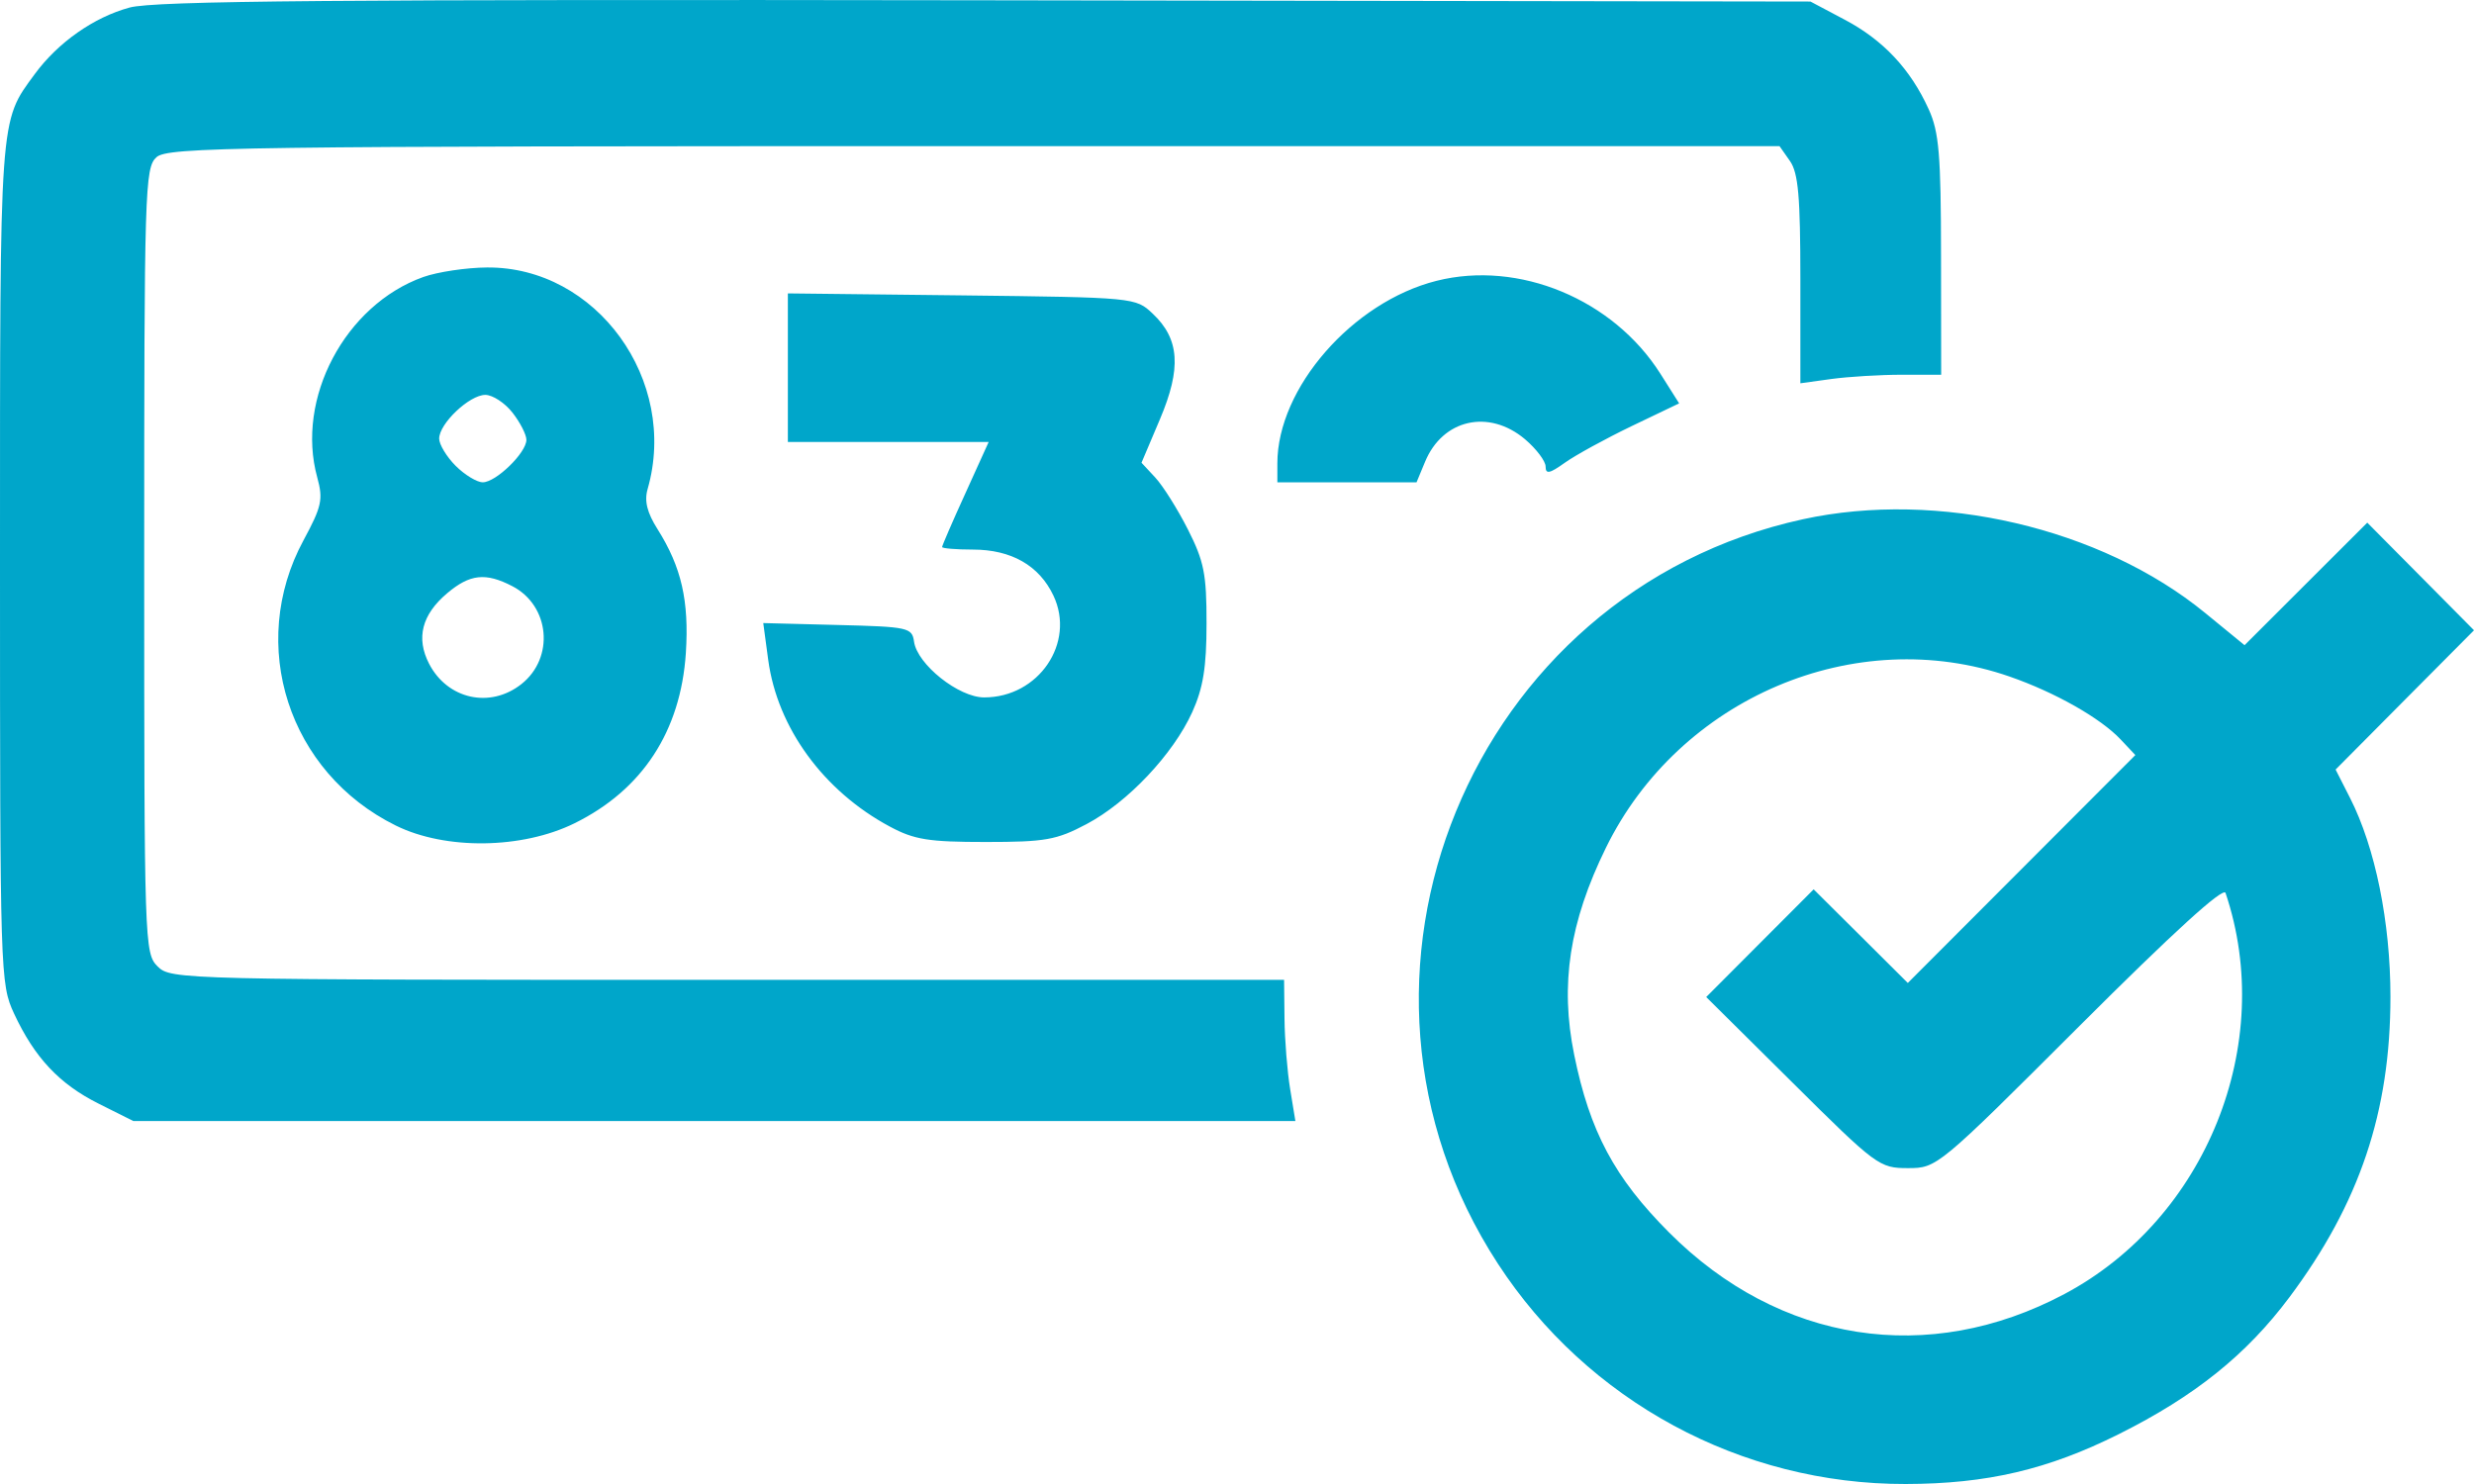 <svg width="35" height="21" viewBox="0 0 35 21" fill="none" xmlns="http://www.w3.org/2000/svg">
<path fill-rule="evenodd" clip-rule="evenodd" d="M1.833 0.107C1.328 0.244 0.821 0.6 0.492 1.048C-0.011 1.734 1.98011e-05 1.578 1.98011e-05 7.967C1.98011e-05 13.8 0.004 13.921 0.198 14.341C0.487 14.964 0.84 15.341 1.396 15.618L1.887 15.864H10.106H18.326L18.252 15.412C18.211 15.163 18.175 14.714 18.172 14.413L18.166 13.866H10.293C2.545 13.866 2.416 13.863 2.229 13.675C2.044 13.49 2.04 13.358 2.04 7.934C2.04 2.677 2.049 2.374 2.213 2.225C2.372 2.081 3.311 2.068 13.781 2.068H25.175L25.323 2.279C25.441 2.449 25.47 2.784 25.47 3.957V5.424L25.91 5.363C26.152 5.33 26.601 5.303 26.907 5.303H27.462L27.46 3.614C27.459 2.185 27.432 1.867 27.285 1.545C27.028 0.978 26.642 0.567 26.098 0.279L25.613 0.022L13.945 0.004C4.763 -0.01 2.182 0.011 1.833 0.107ZM5.988 3.92C4.882 4.316 4.181 5.64 4.488 6.755C4.574 7.068 4.552 7.167 4.293 7.647C3.495 9.124 4.081 10.933 5.599 11.682C6.303 12.03 7.385 12.016 8.128 11.65C9.088 11.177 9.63 10.347 9.703 9.241C9.75 8.505 9.641 8.026 9.304 7.491C9.154 7.254 9.113 7.09 9.162 6.92C9.603 5.381 8.438 3.773 6.89 3.785C6.596 3.787 6.19 3.848 5.988 3.92ZM20.323 3.974C19.134 4.273 18.071 5.492 18.071 6.557V6.825H19.056H20.04L20.16 6.536C20.409 5.932 21.062 5.784 21.574 6.215C21.734 6.351 21.866 6.525 21.866 6.602C21.866 6.714 21.922 6.703 22.138 6.548C22.288 6.441 22.713 6.208 23.083 6.03L23.755 5.708L23.49 5.289C22.823 4.235 21.488 3.68 20.323 3.974ZM11.146 5.203V6.254H12.567H13.987L13.658 6.98C13.476 7.379 13.328 7.721 13.328 7.741C13.328 7.76 13.524 7.777 13.764 7.777C14.306 7.777 14.701 8.002 14.903 8.428C15.219 9.096 14.694 9.869 13.924 9.869C13.564 9.87 12.977 9.403 12.931 9.08C12.903 8.881 12.852 8.869 11.849 8.844L10.798 8.817L10.868 9.338C10.998 10.3 11.651 11.195 12.589 11.697C12.935 11.883 13.137 11.915 13.945 11.915C14.789 11.915 14.946 11.887 15.371 11.662C15.955 11.353 16.596 10.674 16.867 10.077C17.021 9.736 17.069 9.443 17.069 8.823C17.07 8.124 17.034 7.943 16.805 7.491C16.659 7.203 16.451 6.873 16.344 6.758L16.149 6.548L16.41 5.932C16.716 5.21 16.688 4.796 16.307 4.438C16.065 4.21 16.055 4.209 13.605 4.18L11.146 4.152V5.203ZM7.25 5.839C7.358 5.977 7.447 6.15 7.447 6.224C7.447 6.406 7.017 6.825 6.83 6.825C6.747 6.825 6.574 6.72 6.446 6.592C6.318 6.463 6.213 6.29 6.213 6.207C6.213 5.994 6.642 5.588 6.866 5.588C6.969 5.588 7.142 5.701 7.25 5.839ZM25.505 7.348C20.801 8.374 18.56 13.845 21.19 17.881C22.46 19.831 24.632 21.005 26.959 21C28.109 20.998 28.972 20.796 29.976 20.294C31.052 19.756 31.78 19.171 32.389 18.357C33.381 17.03 33.818 15.729 33.818 14.104C33.818 13.05 33.603 11.993 33.246 11.291L33.042 10.89L34.021 9.904L35 8.919L34.245 8.157L33.49 7.396L32.622 8.263L31.754 9.13L31.197 8.674C29.723 7.468 27.417 6.931 25.505 7.348ZM7.248 8.295C7.78 8.571 7.848 9.308 7.376 9.681C6.934 10.03 6.33 9.896 6.07 9.392C5.883 9.029 5.968 8.697 6.326 8.395C6.648 8.123 6.87 8.099 7.248 8.295ZM28.43 9.574C29.073 9.797 29.719 10.163 30.003 10.466L30.209 10.685L28.599 12.298L26.99 13.91L26.324 13.247L25.658 12.585L24.898 13.347L24.138 14.109L25.358 15.319C26.545 16.498 26.588 16.53 26.991 16.53C27.403 16.53 27.414 16.521 29.422 14.515C30.74 13.198 31.455 12.546 31.485 12.636C32.205 14.771 31.212 17.245 29.207 18.311C27.284 19.334 25.174 19.006 23.613 17.441C22.84 16.666 22.491 16.013 22.27 14.925C22.068 13.931 22.203 13.05 22.718 11.999C23.757 9.875 26.249 8.817 28.43 9.574Z" fill="#00A6CA"/>
</svg>
